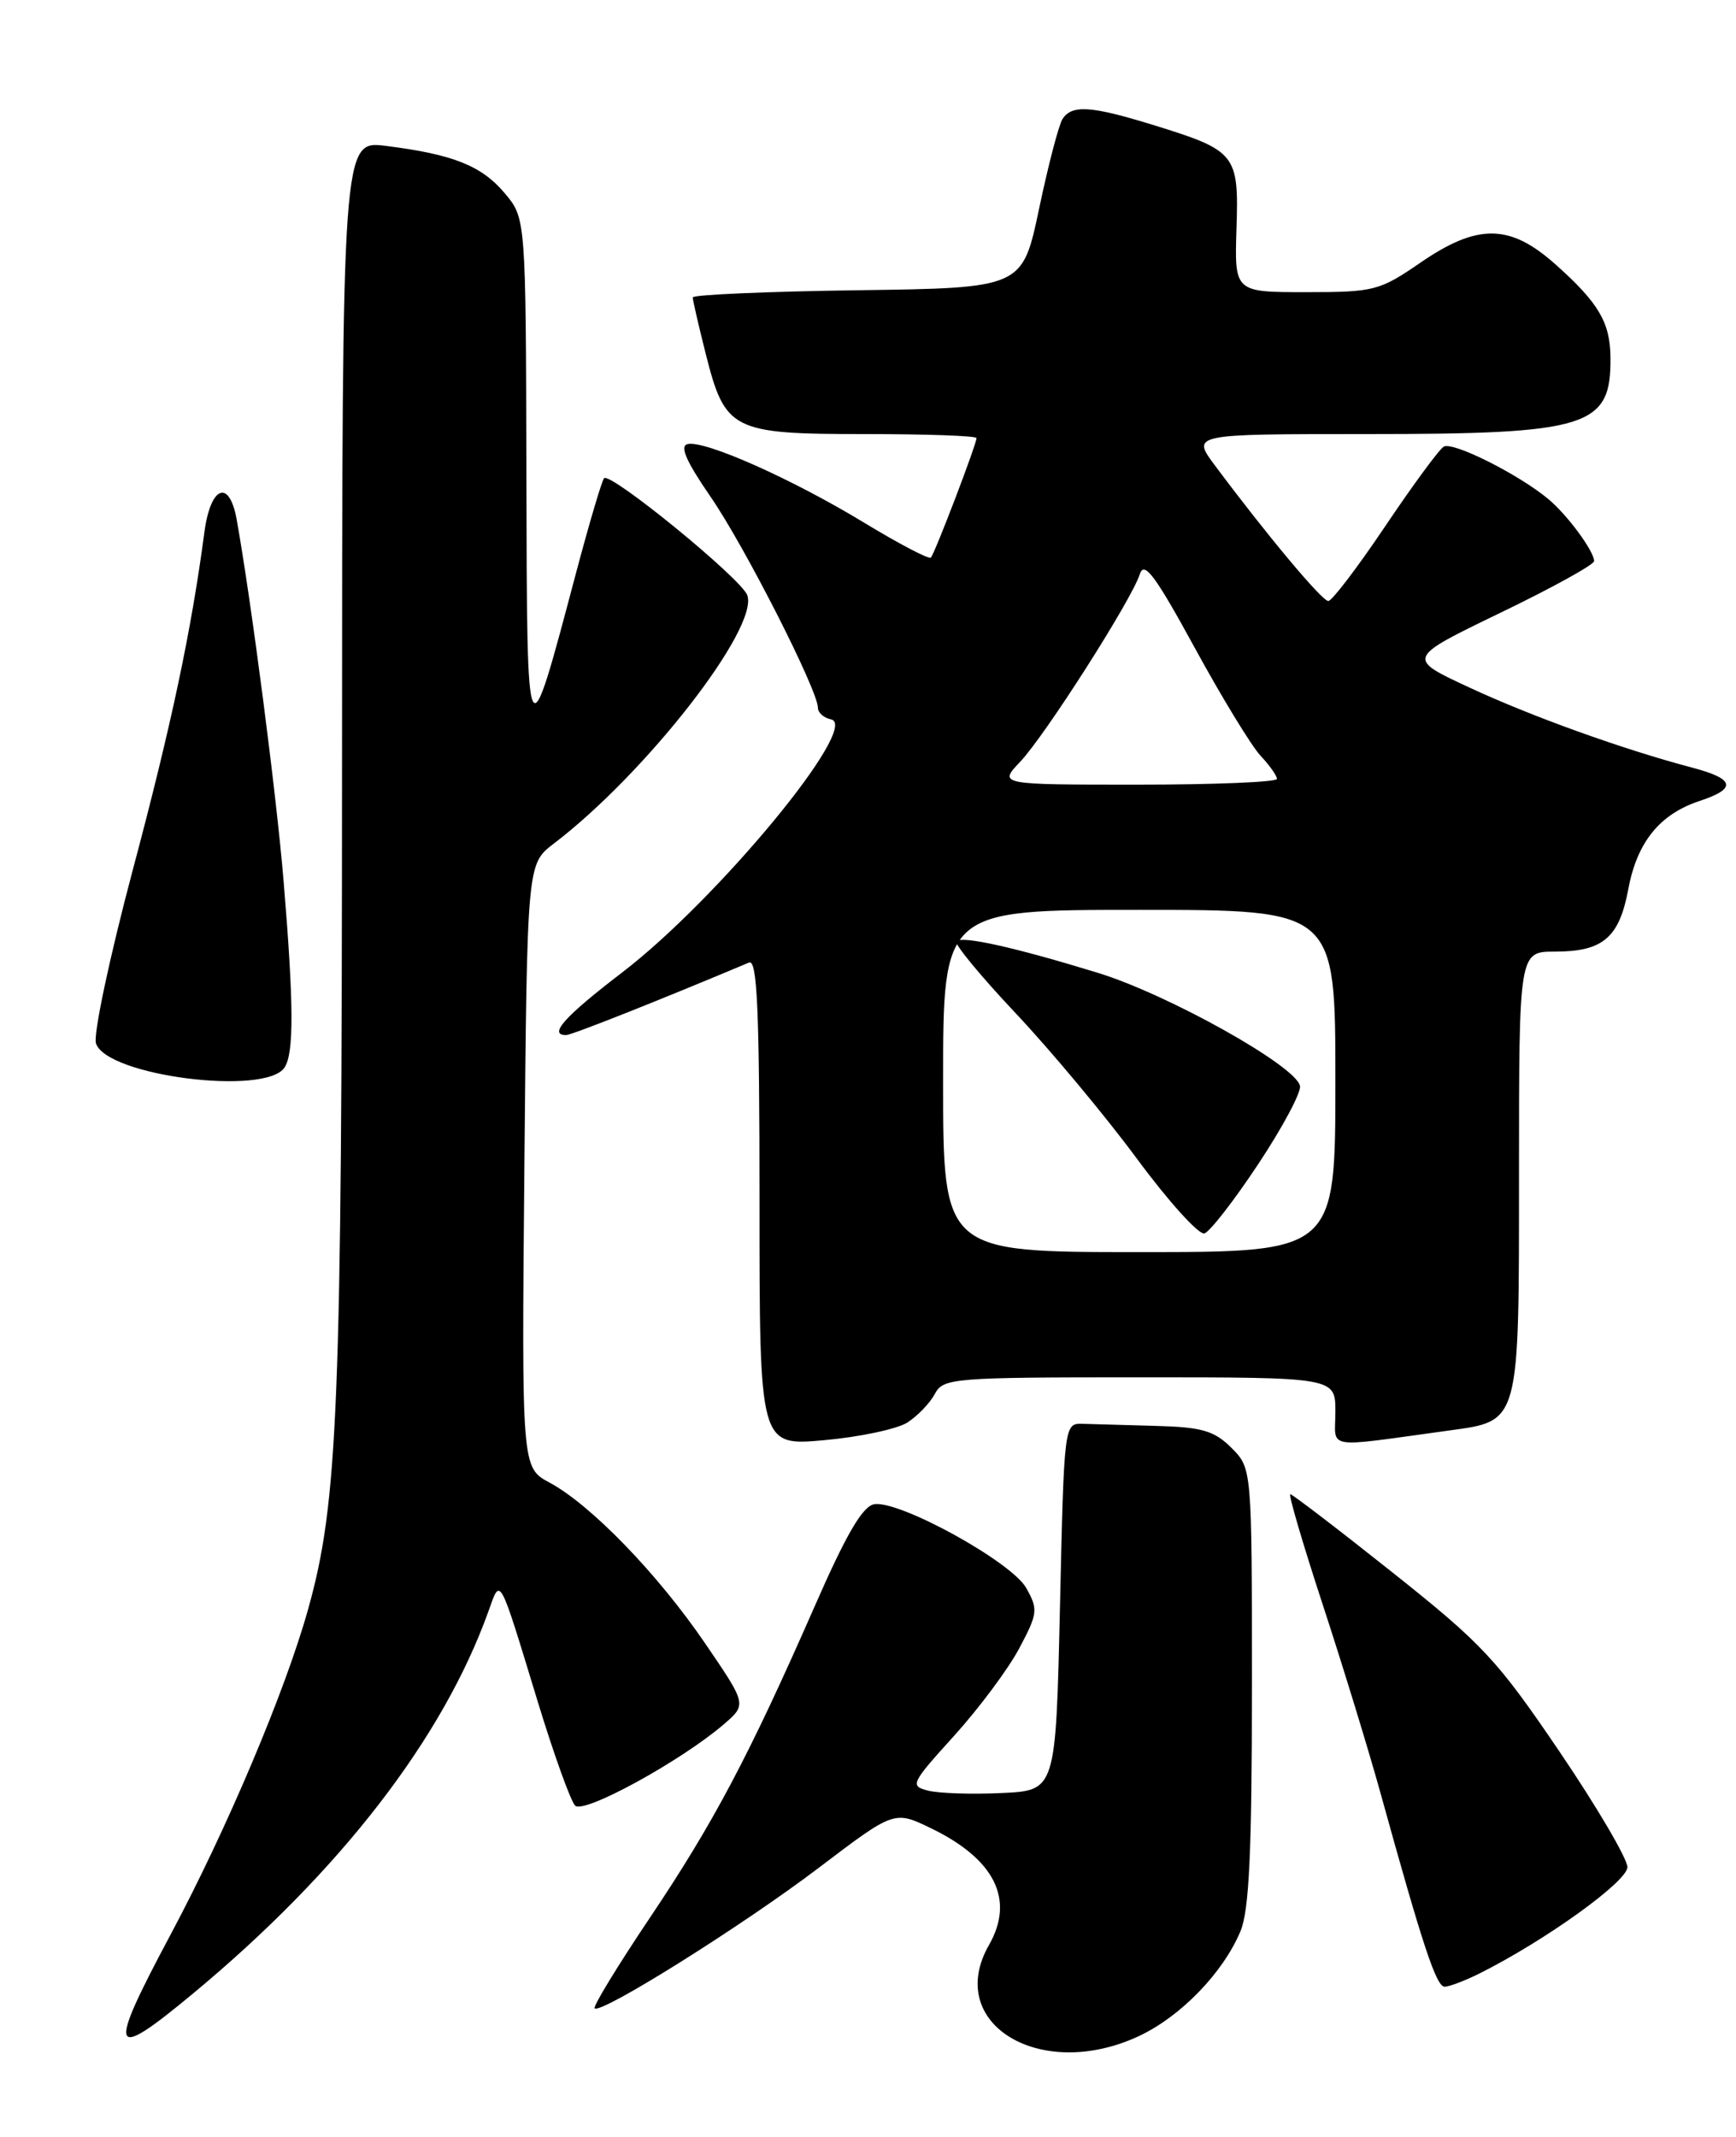 <?xml version="1.0" encoding="UTF-8" standalone="no"?>
<!DOCTYPE svg PUBLIC "-//W3C//DTD SVG 1.1//EN" "http://www.w3.org/Graphics/SVG/1.1/DTD/svg11.dtd" >
<svg xmlns="http://www.w3.org/2000/svg" xmlns:xlink="http://www.w3.org/1999/xlink" version="1.1" viewBox="0 0 208 256">
 <g >
 <path fill="currentColor"
d=" M 136.50 243.90 C 141.50 241.54 146.55 236.32 148.63 231.35 C 149.67 228.85 150.00 221.85 150.00 201.99 C 150.00 175.91 150.00 175.91 147.55 173.45 C 145.49 171.40 144.02 170.97 138.55 170.82 C 134.95 170.72 130.99 170.61 129.75 170.57 C 127.50 170.50 127.50 170.50 127.00 192.50 C 126.50 214.50 126.50 214.50 120.03 214.80 C 116.47 214.97 112.51 214.84 111.23 214.52 C 108.99 213.96 109.12 213.68 114.33 207.93 C 117.32 204.62 120.83 199.91 122.13 197.45 C 124.34 193.29 124.40 192.80 122.96 190.24 C 121.22 187.12 107.81 179.73 104.76 180.20 C 103.36 180.42 101.40 183.77 97.58 192.50 C 89.71 210.42 85.48 218.41 77.80 229.84 C 73.98 235.53 71.03 240.37 71.25 240.59 C 71.99 241.33 89.06 230.63 98.15 223.72 C 107.15 216.89 107.15 216.89 111.57 219.03 C 119.20 222.73 121.60 227.57 118.50 233.00 C 113.10 242.44 124.68 249.45 136.50 243.90 Z  M 23.20 238.76 C 40.78 224.16 53.07 208.24 58.53 193.01 C 59.99 188.92 59.73 188.44 64.45 203.92 C 66.37 210.20 68.38 215.78 68.91 216.31 C 69.95 217.35 81.61 210.96 86.73 206.56 C 89.48 204.19 89.48 204.19 84.49 196.88 C 78.82 188.56 70.81 180.29 65.86 177.62 C 62.50 175.82 62.50 175.82 62.83 139.66 C 63.16 103.50 63.16 103.50 66.33 101.08 C 77.35 92.69 90.93 75.27 89.54 71.31 C 88.84 69.34 73.15 56.52 72.38 57.29 C 72.12 57.55 70.61 62.65 69.02 68.63 C 63.08 91.03 63.15 91.18 63.07 56.83 C 63.00 26.15 63.00 26.15 60.47 23.14 C 57.70 19.85 54.28 18.49 46.25 17.48 C 41.00 16.81 41.00 16.81 40.98 91.66 C 40.96 168.80 40.51 179.98 36.90 192.84 C 34.16 202.63 27.18 219.12 20.47 231.70 C 12.76 246.13 13.14 247.12 23.20 238.76 Z  M 177.30 236.40 C 185.18 232.45 194.97 225.41 194.99 223.68 C 194.99 222.68 191.33 216.44 186.84 209.82 C 179.38 198.82 177.64 196.96 166.86 188.39 C 160.36 183.22 154.84 179.00 154.60 179.00 C 154.35 179.00 156.10 184.96 158.49 192.25 C 160.88 199.54 164.02 209.78 165.46 215.00 C 170.49 233.18 172.09 238.00 173.09 238.00 C 173.65 238.00 175.54 237.28 177.30 236.40 Z  M 108.71 170.42 C 109.93 169.64 111.41 168.10 112.00 167.00 C 113.02 165.09 114.09 165.00 136.54 165.00 C 160.00 165.00 160.00 165.00 160.00 169.11 C 160.00 173.71 158.40 173.45 173.63 171.37 C 182.14 170.20 182.00 170.70 182.00 140.50 C 182.00 114.00 182.00 114.00 186.31 114.00 C 192.06 114.00 194.01 112.34 195.10 106.50 C 196.15 100.88 198.86 97.53 203.65 95.95 C 208.13 94.47 207.87 93.31 202.75 91.96 C 194.46 89.77 183.53 85.84 176.07 82.37 C 168.50 78.86 168.50 78.86 179.75 73.42 C 185.94 70.44 191.00 67.64 191.00 67.22 C 191.00 66.04 187.81 61.70 185.53 59.80 C 181.98 56.83 174.04 52.85 172.98 53.51 C 172.41 53.86 169.25 58.16 165.95 63.07 C 162.65 67.98 159.59 72.00 159.15 72.00 C 158.39 72.00 151.70 63.99 145.56 55.75 C 142.76 52.00 142.76 52.00 163.73 52.00 C 190.36 52.00 193.05 51.15 192.96 42.82 C 192.92 38.62 191.54 36.28 186.38 31.68 C 180.90 26.79 177.04 26.75 170.14 31.50 C 165.29 34.83 164.64 35.00 156.48 35.00 C 147.91 35.00 147.91 35.00 148.15 27.38 C 148.44 18.45 148.11 18.04 138.16 14.97 C 130.75 12.68 128.43 12.52 127.31 14.25 C 126.86 14.94 125.60 19.77 124.50 25.00 C 122.50 34.50 122.50 34.50 102.75 34.77 C 91.89 34.92 83.00 35.31 83.00 35.63 C 83.00 35.95 83.70 38.98 84.55 42.36 C 86.88 51.59 87.69 52.00 103.61 52.00 C 110.97 52.00 117.00 52.21 117.00 52.48 C 117.00 53.23 111.99 66.34 111.53 66.80 C 111.30 67.03 107.69 65.14 103.51 62.60 C 94.91 57.38 84.50 52.74 82.40 53.20 C 81.40 53.41 82.19 55.23 85.13 59.50 C 89.19 65.38 98.00 82.70 98.00 84.79 C 98.00 85.38 98.70 86.00 99.57 86.18 C 103.18 86.92 86.03 107.70 74.53 116.51 C 67.62 121.80 65.66 124.00 67.83 124.00 C 68.49 124.00 78.96 119.85 89.75 115.31 C 90.73 114.90 91.00 121.02 91.00 144.01 C 91.00 173.23 91.00 173.23 98.75 172.53 C 103.01 172.15 107.50 171.19 108.71 170.42 Z  M 34.11 127.86 C 35.23 126.09 35.20 120.24 33.98 105.56 C 33.12 95.20 30.14 72.20 28.36 62.25 C 27.48 57.33 25.23 58.20 24.49 63.75 C 22.92 75.61 20.53 86.88 15.89 104.29 C 13.14 114.63 11.16 123.94 11.50 124.99 C 12.73 128.89 31.91 131.33 34.11 127.86 Z  M 113.00 129.50 C 113.00 109.00 113.00 109.00 136.50 109.00 C 160.00 109.00 160.00 109.00 160.00 129.50 C 160.00 150.00 160.00 150.00 136.50 150.00 C 113.00 150.00 113.00 150.00 113.00 129.50 Z  M 150.76 139.45 C 153.66 135.08 155.91 130.87 155.76 130.10 C 155.32 127.71 139.93 119.11 131.50 116.53 C 121.53 113.47 115.26 112.08 114.58 112.76 C 114.29 113.04 117.49 116.93 121.70 121.39 C 125.90 125.85 132.44 133.69 136.22 138.81 C 140.01 143.94 143.65 147.97 144.31 147.76 C 144.96 147.56 147.87 143.82 150.76 139.45 Z  M 122.24 91.25 C 125.22 88.11 135.60 71.84 136.57 68.78 C 137.09 67.15 138.42 68.95 143.14 77.59 C 146.39 83.55 149.95 89.38 151.03 90.53 C 152.11 91.68 153.00 92.94 153.00 93.31 C 153.00 93.69 145.49 94.00 136.31 94.00 C 119.63 94.00 119.63 94.00 122.24 91.25 Z "/>
</g>
</svg>